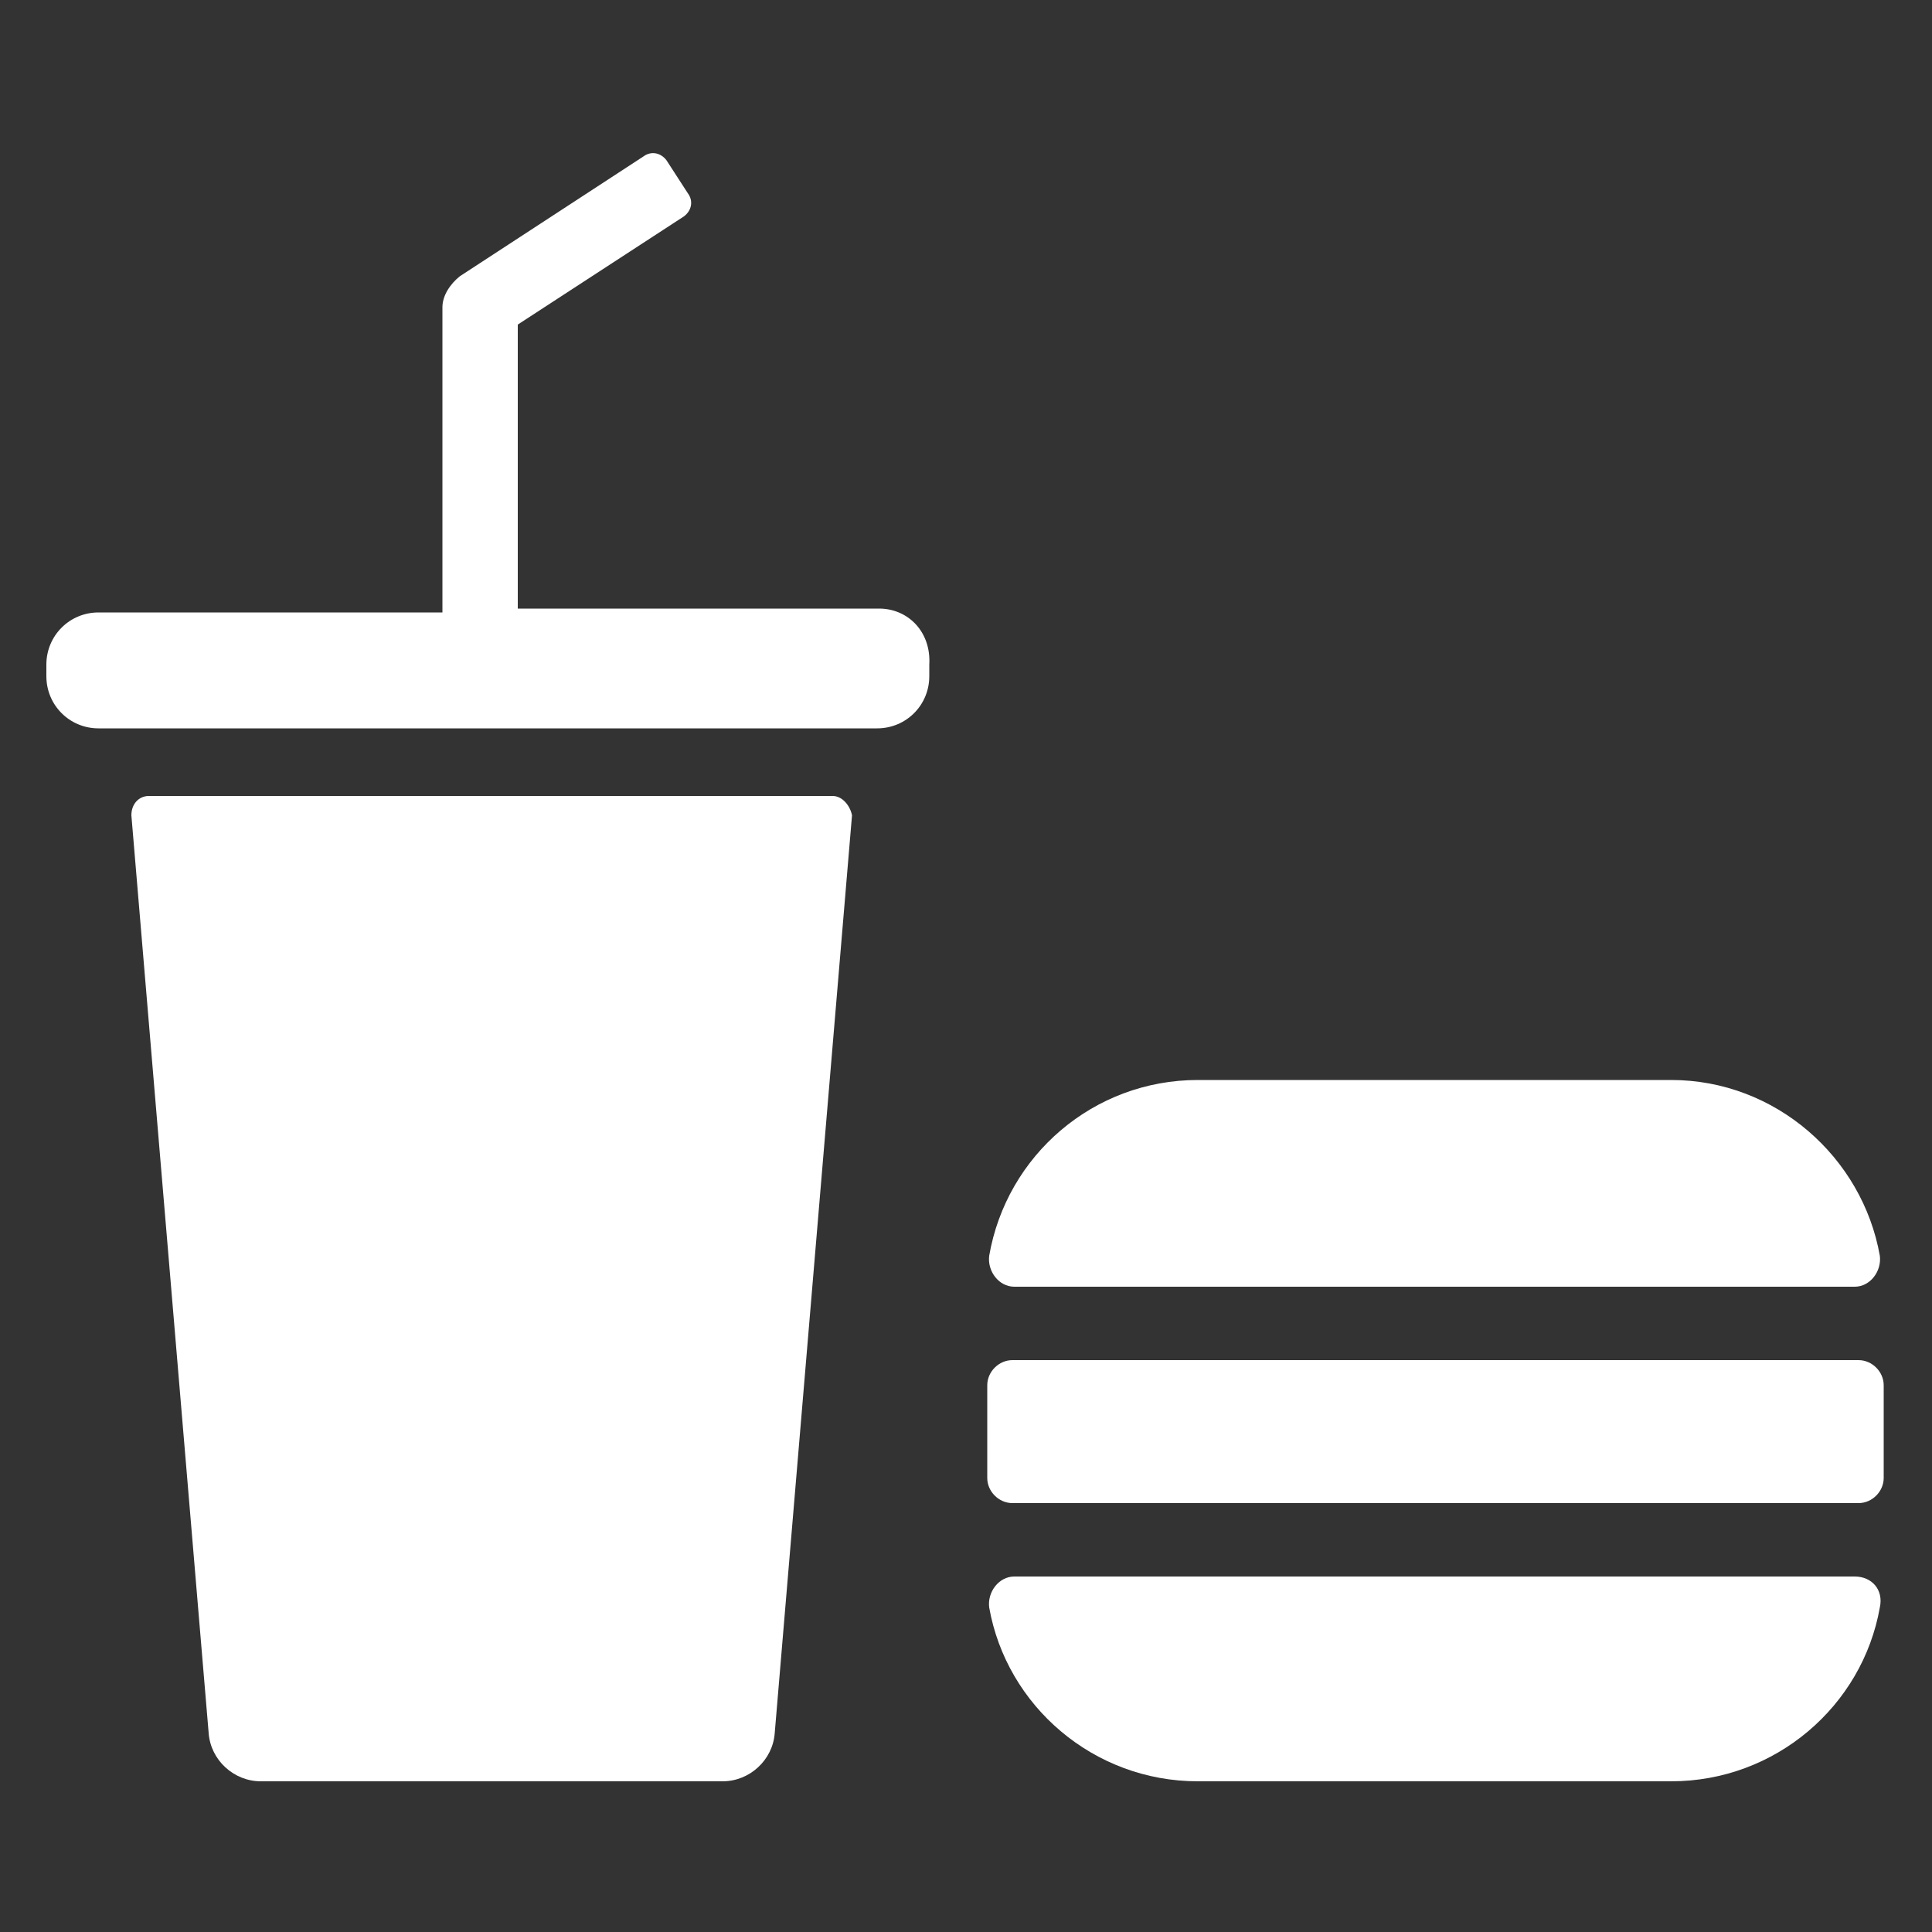 <?xml version="1.0" encoding="utf-8"?>
<!-- Generator: Adobe Illustrator 24.1.2, SVG Export Plug-In . SVG Version: 6.00 Build 0)  -->
<svg version="1.1" id="Layer_1" xmlns="http://www.w3.org/2000/svg" xmlns:xlink="http://www.w3.org/1999/xlink" x="0px" y="0px"
	 viewBox="0 0 100 100" style="enable-background:new 0 0 100 100;" xml:space="preserve">
<rect x="0" y="0" width="100" height="100" fill="#333333" stroke="none"/>
<style type="text/css">
	.st0{fill:#FFFFFF;}
</style>
<g>
	<path class="st0" d="M43.1,41.2H7.7c-0.5,0-0.9,0.4-0.9,1l4,47.5c0.1,1.4,1.3,2.5,2.7,2.5h23.9c1.4,0,2.6-1.1,2.7-2.5l4-47.5
		C44,41.7,43.6,41.2,43.1,41.2z"/>
	<path class="st0" d="M52.5,66.6H96c0.8,0,1.4-0.8,1.3-1.6c-0.9-5.1-5.4-9.1-10.8-9.1H62c-5.4,0-9.9,3.9-10.8,9.1
		C51.1,65.8,51.7,66.6,52.5,66.6z"/>
	<path class="st0" d="M96,81.6H52.5c-0.8,0-1.4,0.8-1.3,1.6c0.9,5.1,5.4,9,10.8,9h24.5c5.4,0,9.9-3.9,10.8-9
		C97.5,82.3,96.9,81.6,96,81.6z"/>
	<path class="st0" d="M96.2,70.4H52.4c-0.7,0-1.3,0.6-1.3,1.3v4.8c0,0.7,0.6,1.3,1.3,1.3h43.8c0.7,0,1.3-0.6,1.3-1.3v-4.8
		C97.5,71,96.9,70.4,96.2,70.4z"/>
	<path class="st0" d="M45.5,31.5H26.8V16.8l8.6-5.6c0.4-0.3,0.5-0.8,0.2-1.2l-1.1-1.7c-0.3-0.4-0.8-0.5-1.2-0.2l-9.5,6.2
		c-0.5,0.4-0.9,1-0.9,1.6v15.8H5.1c-1.5,0-2.7,1.2-2.7,2.7V35c0,1.5,1.2,2.7,2.7,2.7h40.3c1.5,0,2.7-1.2,2.7-2.7v-0.6
		C48.2,32.7,47,31.5,45.5,31.5z"/>
</g>
</svg>
